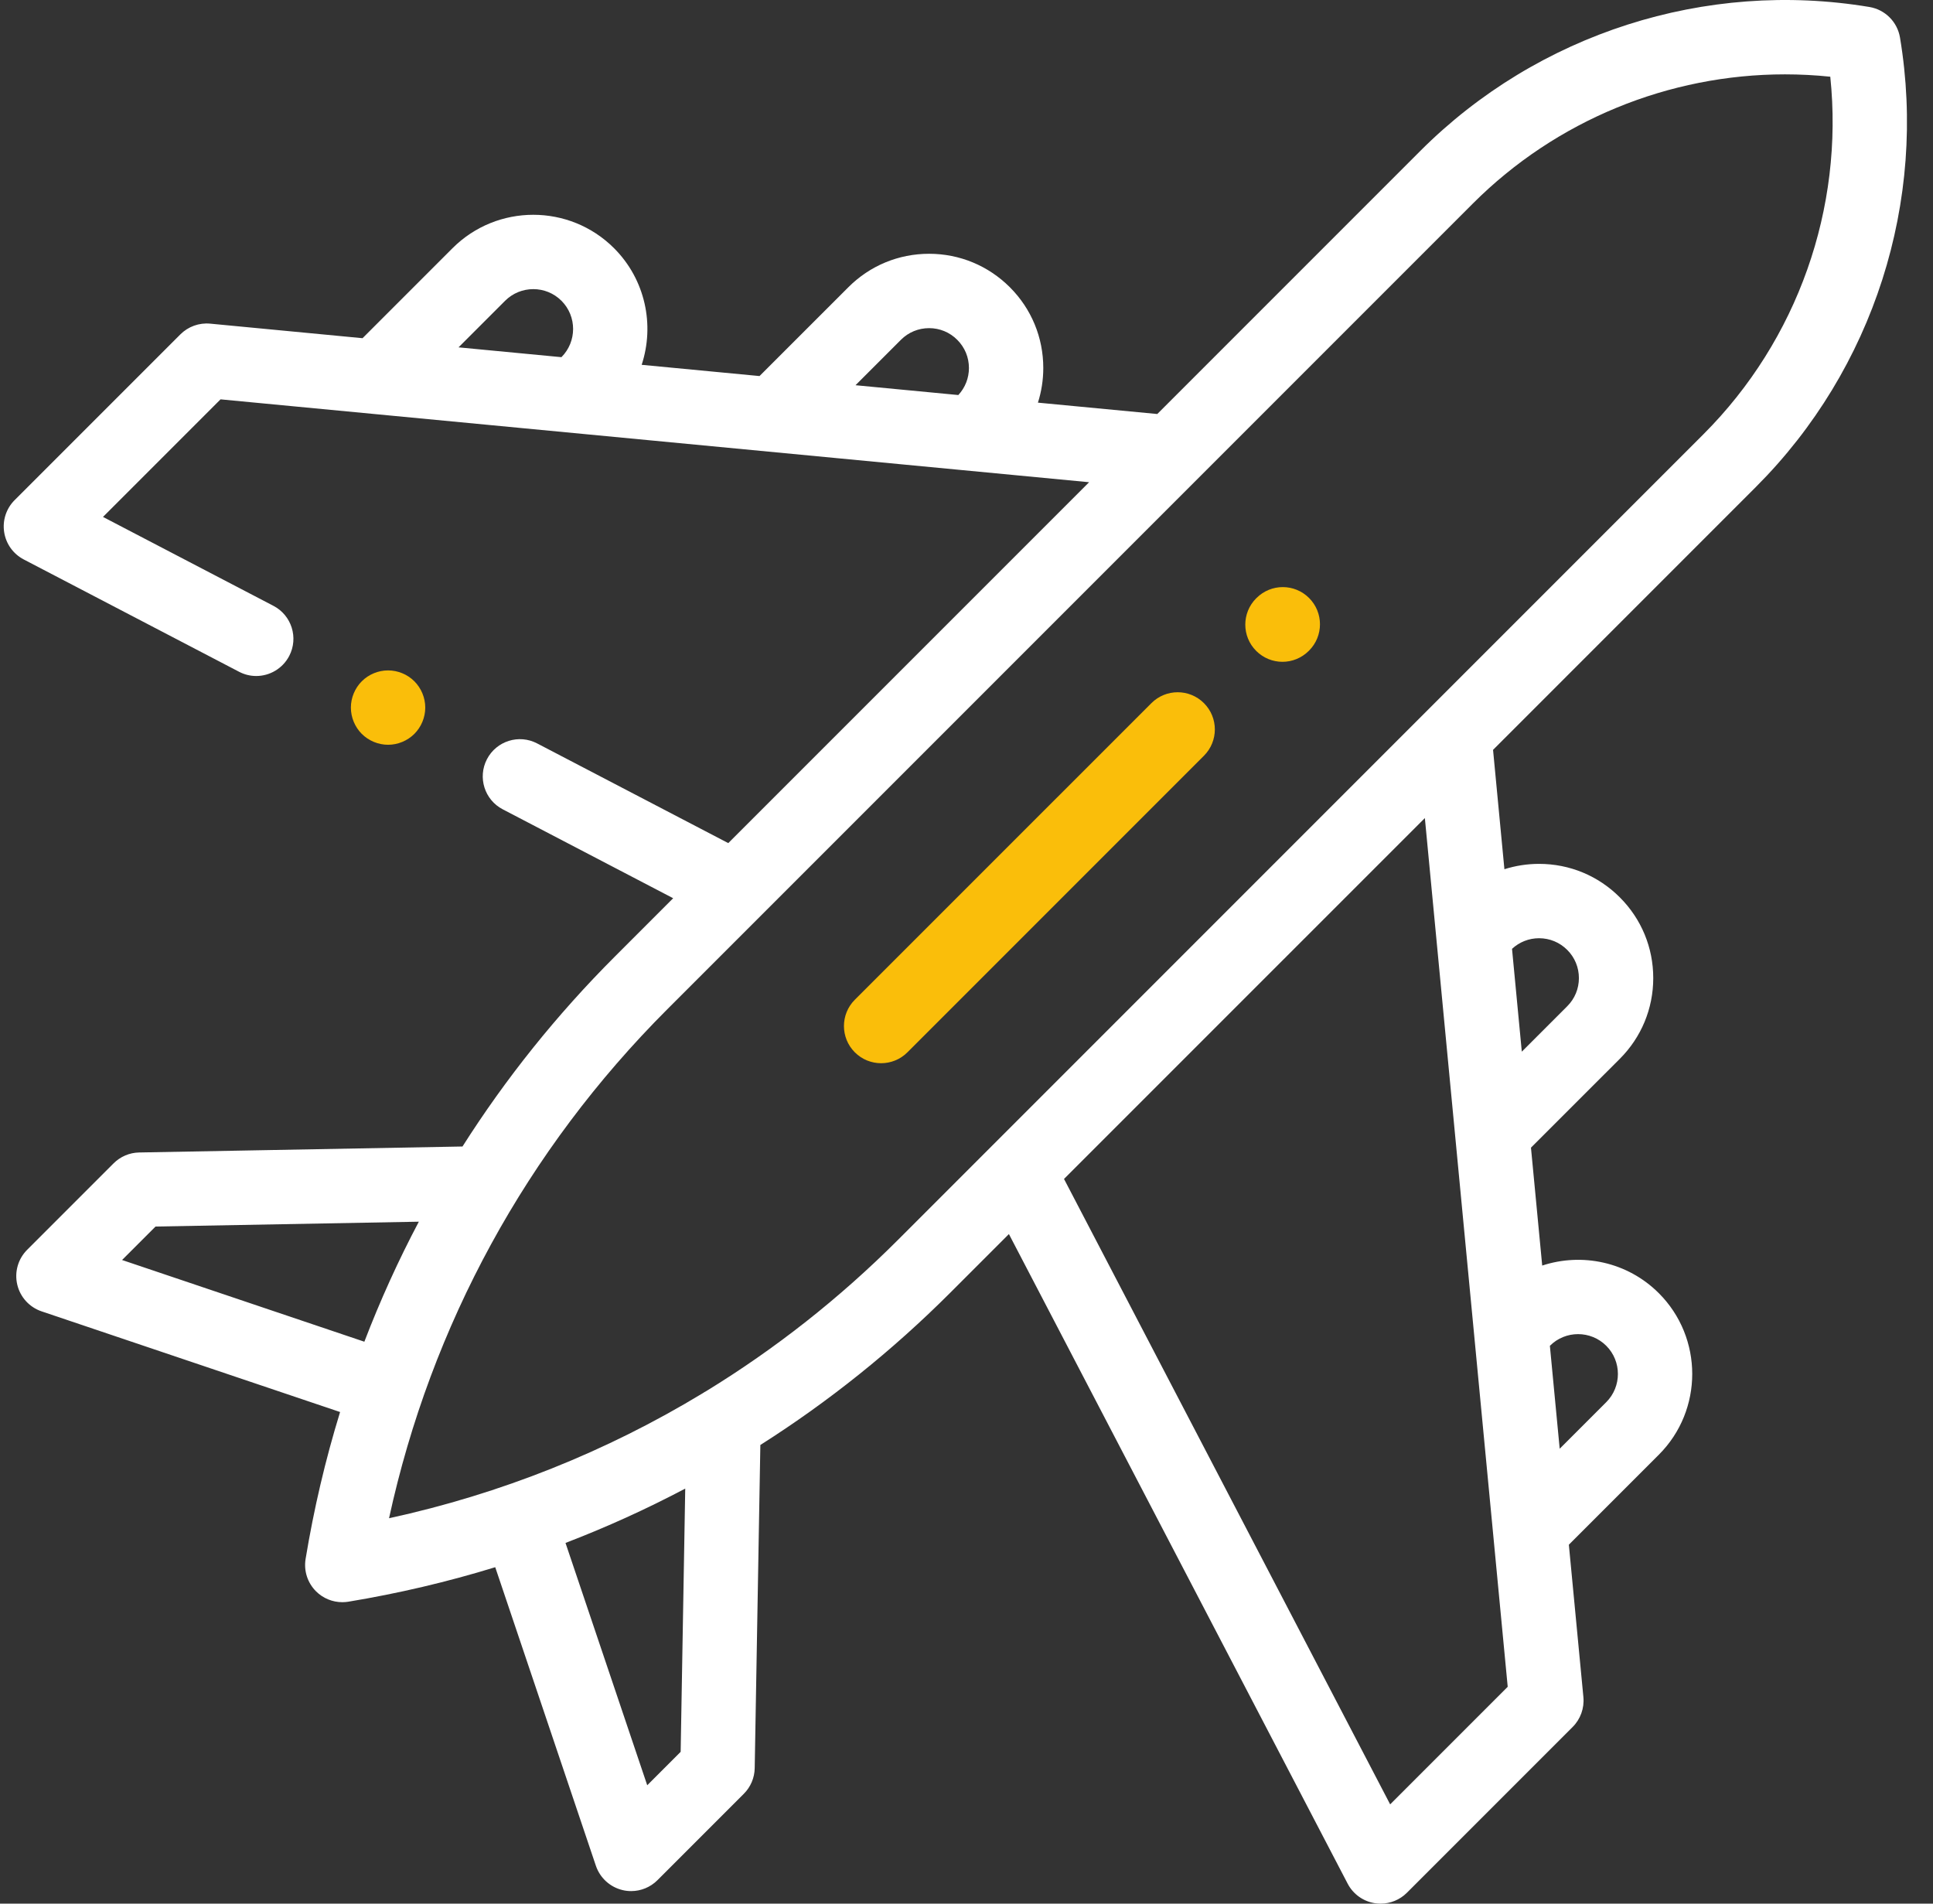 <svg width="65" height="64" viewBox="0 0 65 64" fill="none" xmlns="http://www.w3.org/2000/svg">
<rect x="0" y="0" width="65" height="64" fill="#333333" stroke="none"/>
<path d="M13.934 24.673C14.166 24.44 14.3 24.118 14.3 23.789C14.3 23.459 14.166 23.138 13.934 22.905C13.7 22.671 13.379 22.539 13.05 22.539C12.72 22.539 12.399 22.671 12.165 22.905C11.933 23.138 11.799 23.459 11.799 23.789C11.799 24.118 11.933 24.44 12.165 24.673C12.399 24.905 12.72 25.039 13.05 25.039C13.379 25.039 13.7 24.905 13.934 24.673Z" fill="#FABE0A"/>
<path d="M59.052 16.364C63 12.415 64.809 6.77 63.89 1.262C63.802 0.736 63.389 0.323 62.862 0.235C57.355 -0.684 51.709 1.124 47.761 5.073L38.915 13.919L34.902 13.537C35.02 13.165 35.082 12.773 35.082 12.372C35.082 11.346 34.683 10.382 33.958 9.657C33.232 8.932 32.268 8.532 31.242 8.532C30.216 8.532 29.252 8.931 28.527 9.657L25.54 12.643L21.577 12.265C22.016 10.931 21.706 9.403 20.648 8.344C19.15 6.847 16.715 6.847 15.217 8.344L12.191 11.37L7.068 10.881C6.696 10.846 6.329 10.978 6.065 11.242L0.491 16.815C0.209 17.097 0.079 17.496 0.14 17.889C0.2 18.283 0.444 18.623 0.797 18.808L8.038 22.584C8.223 22.681 8.42 22.727 8.615 22.727C9.066 22.727 9.501 22.481 9.725 22.054C10.044 21.442 9.807 20.687 9.194 20.368L3.463 17.379L7.416 13.426L36.623 16.212L24.489 28.345L18.061 24.993C17.449 24.673 16.694 24.911 16.375 25.523C16.056 26.135 16.293 26.89 16.905 27.209L22.636 30.198L20.673 32.162C18.718 34.117 17.006 36.256 15.552 38.545L4.68 38.746C4.356 38.752 4.048 38.883 3.819 39.112L0.913 42.018C0.607 42.324 0.481 42.766 0.58 43.187C0.678 43.608 0.988 43.948 1.397 44.087L11.436 47.472C10.941 49.079 10.554 50.729 10.276 52.412C10.211 52.81 10.341 53.214 10.626 53.499C10.862 53.735 11.181 53.865 11.51 53.865C11.577 53.865 11.645 53.86 11.713 53.849C13.396 53.571 15.046 53.183 16.653 52.689L20.038 62.728C20.177 63.137 20.517 63.446 20.938 63.545C21.032 63.568 21.128 63.578 21.223 63.578C21.55 63.578 21.87 63.449 22.107 63.212L25.013 60.306C25.242 60.077 25.373 59.768 25.378 59.444L25.568 48.58C27.862 47.125 30.005 45.41 31.963 43.452L33.926 41.489L45.317 63.328C45.501 63.681 45.842 63.925 46.235 63.986C46.299 63.995 46.362 64 46.425 64C46.754 64 47.073 63.87 47.309 63.634L52.883 58.06C53.147 57.796 53.279 57.428 53.244 57.057L52.755 51.933L55.781 48.907C57.278 47.41 57.278 44.974 55.781 43.477C54.722 42.418 53.193 42.109 51.859 42.548L51.481 38.584L54.468 35.598C55.193 34.873 55.593 33.908 55.593 32.883C55.593 31.857 55.194 30.893 54.468 30.168C53.743 29.442 52.779 29.043 51.753 29.043C51.352 29.043 50.961 29.105 50.588 29.223L50.206 25.21L59.052 16.364ZM30.295 11.424C30.548 11.171 30.884 11.032 31.242 11.032C31.6 11.032 31.936 11.171 32.189 11.425C32.443 11.678 32.582 12.014 32.582 12.372C32.582 12.712 32.455 13.033 32.225 13.281L28.768 12.951L30.295 11.424ZM16.985 10.112C17.508 9.59 18.358 9.59 18.88 10.112C19.402 10.634 19.402 11.484 18.88 12.007L18.879 12.008L15.419 11.678L16.985 10.112ZM4.105 42.361L5.23 41.236L14.084 41.073C13.393 42.379 12.782 43.726 12.252 45.108L4.105 42.361ZM22.888 58.896L21.764 60.02L19.016 51.873C20.395 51.344 21.739 50.734 23.042 50.046L22.888 58.896ZM30.195 41.685C28.23 43.65 26.066 45.351 23.742 46.773C23.704 46.792 23.667 46.815 23.632 46.839C20.389 48.805 16.838 50.225 13.082 51.043C14.496 44.546 17.709 38.661 22.44 33.93L49.529 6.841C52.328 4.042 56.123 2.5 60.022 2.5C60.529 2.5 61.038 2.526 61.546 2.579C62.005 6.998 60.447 11.433 57.284 14.596L33.37 38.51C33.367 38.513 33.364 38.516 33.361 38.519L30.195 41.685ZM52.118 45.245C52.641 44.722 53.49 44.723 54.013 45.245C54.535 45.767 54.535 46.617 54.013 47.14L52.447 48.706L52.117 45.246L52.118 45.245ZM51.753 31.543C52.111 31.543 52.447 31.682 52.701 31.936C52.954 32.188 53.093 32.525 53.093 32.883C53.093 33.241 52.954 33.577 52.7 33.83L51.173 35.357L50.844 31.9C51.092 31.67 51.413 31.543 51.753 31.543V31.543ZM50.699 56.709L46.746 60.662L35.779 39.636L47.913 27.503L50.699 56.709Z" fill="white"/>
<path d="M40.485 25.407C40.973 24.919 40.973 24.128 40.485 23.64C39.997 23.151 39.205 23.151 38.717 23.64L28.745 33.611C28.257 34.099 28.257 34.891 28.745 35.379C28.989 35.623 29.309 35.745 29.629 35.745C29.949 35.745 30.269 35.623 30.513 35.379L40.485 25.407Z" fill="#FABE0A"/>
<path d="M43.125 22.25C43.445 22.25 43.765 22.127 44.009 21.883L44.02 21.872C44.508 21.384 44.508 20.593 44.02 20.105C43.532 19.616 42.74 19.616 42.252 20.105L42.241 20.115C41.753 20.604 41.753 21.395 42.241 21.883C42.485 22.127 42.805 22.25 43.125 22.25Z" fill="#FABE0A"/>
</svg>

